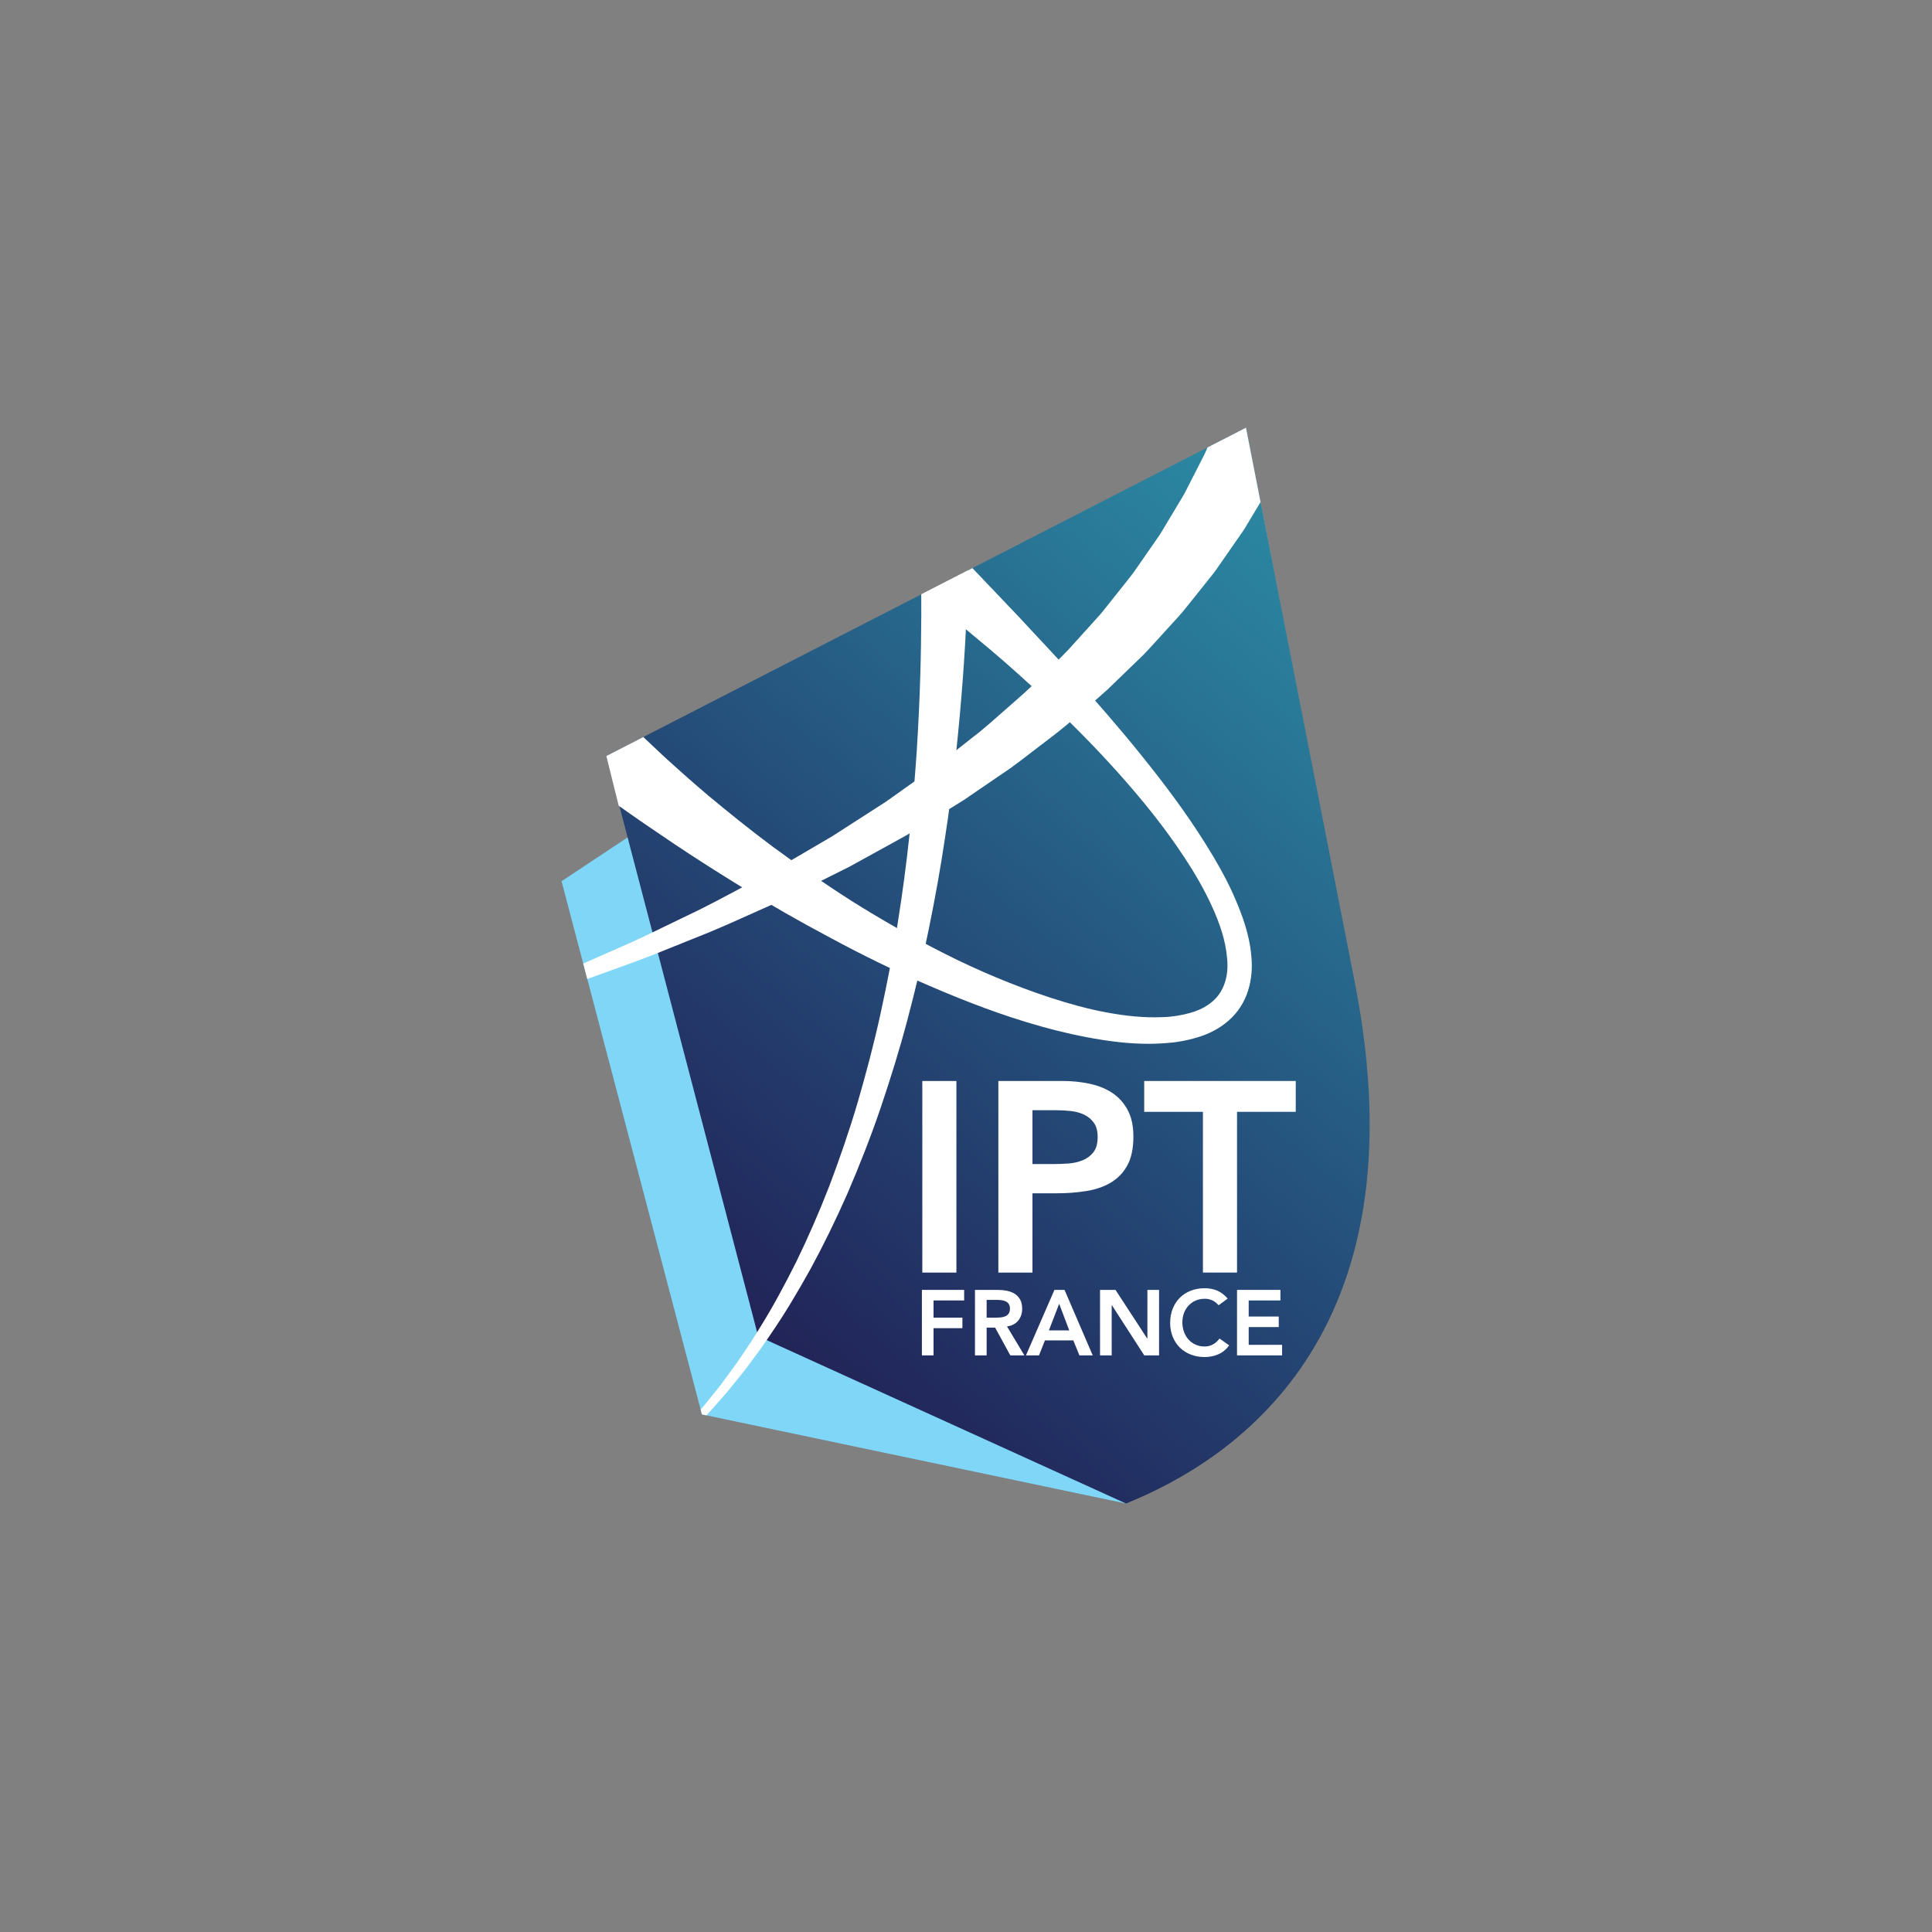 <?xml version="1.0" encoding="UTF-8"?>
<svg xmlns="http://www.w3.org/2000/svg" xmlns:xlink="http://www.w3.org/1999/xlink" width="311.806pt" height="311.806pt" viewBox="0 0 311.806 311.806" version="1.1">
<rect x="0" y="0" width="311.806" height="311.806" fill="#808080" stroke="none"/>
<defs>
<g>
<symbol overflow="visible" id="glyph0-0">
<path style="stroke:none;" d="M 9.328 -4.906 L 9.328 -7.734 L 11.672 -7.734 L 11.672 -4.906 Z M 9.453 -9.828 L 9.359 -10.547 C 9.359 -12.109 9.539 -13.238 9.906 -13.938 C 10.102 -14.301 10.352 -14.688 10.656 -15.094 C 10.969 -15.5 11.363 -15.941 11.844 -16.422 C 12.738 -17.266 13.312 -17.93 13.562 -18.422 C 13.812 -18.91 13.938 -19.406 13.938 -19.906 C 13.938 -20.914 13.617 -21.766 12.984 -22.453 C 12.359 -23.141 11.613 -23.484 10.75 -23.484 C 9.883 -23.484 9.133 -23.172 8.5 -22.547 C 7.875 -21.93 7.477 -20.91 7.312 -19.484 L 5.203 -19.828 C 5.398 -21.836 6.016 -23.297 7.047 -24.203 C 8.086 -25.117 9.363 -25.578 10.875 -25.578 C 12.383 -25.578 13.629 -25.078 14.609 -24.078 C 15.598 -23.086 16.094 -21.754 16.094 -20.078 C 16.094 -19.18 15.914 -18.359 15.562 -17.609 C 15.207 -16.867 14.5 -16.008 13.438 -15.031 C 12.406 -14.113 11.805 -13.391 11.641 -12.859 C 11.461 -12.297 11.375 -11.285 11.375 -9.828 Z M 19.406 -2.094 L 19.406 -28.016 L 2.094 -28.016 L 2.094 -2.094 Z M 21.5 -30.156 L 21.5 0 L 0 0 L 0 -30.156 Z M 21.5 -30.156 "/>
</symbol>
<symbol overflow="visible" id="glyph0-1">
<path style="stroke:none;" d="M 3.188 -29.734 L 8.484 -29.734 L 8.484 0 L 3.188 0 Z M 3.188 -29.734 "/>
</symbol>
<symbol overflow="visible" id="glyph0-2">
<path style="stroke:none;" d="M 3.312 -29.734 L 13.312 -29.734 C 14.738 -29.734 16.117 -29.594 17.453 -29.312 C 18.785 -29.031 19.953 -28.562 20.953 -27.906 C 21.961 -27.25 22.77 -26.367 23.375 -25.266 C 23.977 -24.16 24.281 -22.781 24.281 -21.125 C 24.281 -19.25 23.957 -17.738 23.312 -16.594 C 22.664 -15.445 21.797 -14.555 20.703 -13.922 C 19.609 -13.297 18.336 -12.867 16.891 -12.641 C 15.453 -12.422 13.953 -12.312 12.391 -12.312 L 8.609 -12.312 L 8.609 0 L 3.312 0 Z M 11.797 -16.844 C 12.555 -16.844 13.344 -16.867 14.156 -16.922 C 14.969 -16.984 15.719 -17.148 16.406 -17.422 C 17.094 -17.703 17.648 -18.125 18.078 -18.688 C 18.516 -19.25 18.734 -20.035 18.734 -21.047 C 18.734 -21.961 18.535 -22.691 18.141 -23.234 C 17.754 -23.785 17.25 -24.207 16.625 -24.5 C 16.008 -24.801 15.32 -24.992 14.562 -25.078 C 13.812 -25.16 13.086 -25.203 12.391 -25.203 L 8.609 -25.203 L 8.609 -16.844 Z M 11.797 -16.844 "/>
</symbol>
<symbol overflow="visible" id="glyph0-3">
<path style="stroke:none;" d="M 9.406 -24.953 L 0.297 -24.953 L 0.297 -29.734 L 23.812 -29.734 L 23.812 -24.953 L 14.703 -24.953 L 14.703 0 L 9.406 0 Z M 9.406 -24.953 "/>
</symbol>
</g>
<clipPath id="clip1">
  <path d="M 97 69 L 222 69 L 222 243 L 97 243 Z M 97 69 "/>
</clipPath>
<clipPath id="clip2">
  <path d="M 97.852 122.012 L 122.363 215.656 L 181.719 242.652 C 198.438 235.906 229.953 216.141 218.664 158.621 L 201.086 69.027 Z M 97.852 122.012 "/>
</clipPath>
<linearGradient id="linear0" gradientUnits="userSpaceOnUse" x1="-0.114" y1="0" x2="1.224" y2="0" gradientTransform="matrix(-104.726,124.807,-124.807,-104.726,223.892,88.166)">
<stop offset="0" style="stop-color:rgb(16.98%,54.037%,63.811%);stop-opacity:1;"/>
<stop offset="0.062" style="stop-color:rgb(16.98%,54.037%,63.811%);stop-opacity:1;"/>
<stop offset="0.094" style="stop-color:rgb(16.966%,53.931%,63.744%);stop-opacity:1;"/>
<stop offset="0.098" style="stop-color:rgb(16.934%,53.691%,63.591%);stop-opacity:1;"/>
<stop offset="0.102" style="stop-color:rgb(16.917%,53.56%,63.507%);stop-opacity:1;"/>
<stop offset="0.105" style="stop-color:rgb(16.898%,53.415%,63.416%);stop-opacity:1;"/>
<stop offset="0.109" style="stop-color:rgb(16.879%,53.268%,63.321%);stop-opacity:1;"/>
<stop offset="0.113" style="stop-color:rgb(16.861%,53.113%,63.223%);stop-opacity:1;"/>
<stop offset="0.117" style="stop-color:rgb(16.84%,52.957%,63.123%);stop-opacity:1;"/>
<stop offset="0.121" style="stop-color:rgb(16.82%,52.792%,63.017%);stop-opacity:1;"/>
<stop offset="0.125" style="stop-color:rgb(16.798%,52.626%,62.91%);stop-opacity:1;"/>
<stop offset="0.129" style="stop-color:rgb(16.777%,52.455%,62.802%);stop-opacity:1;"/>
<stop offset="0.133" style="stop-color:rgb(16.754%,52.283%,62.692%);stop-opacity:1;"/>
<stop offset="0.137" style="stop-color:rgb(16.731%,52.106%,62.578%);stop-opacity:1;"/>
<stop offset="0.141" style="stop-color:rgb(16.71%,51.927%,62.463%);stop-opacity:1;"/>
<stop offset="0.145" style="stop-color:rgb(16.687%,51.744%,62.347%);stop-opacity:1;"/>
<stop offset="0.148" style="stop-color:rgb(16.663%,51.561%,62.228%);stop-opacity:1;"/>
<stop offset="0.152" style="stop-color:rgb(16.64%,51.375%,62.109%);stop-opacity:1;"/>
<stop offset="0.156" style="stop-color:rgb(16.615%,51.187%,61.987%);stop-opacity:1;"/>
<stop offset="0.16" style="stop-color:rgb(16.591%,50.995%,61.864%);stop-opacity:1;"/>
<stop offset="0.164" style="stop-color:rgb(16.568%,50.804%,61.74%);stop-opacity:1;"/>
<stop offset="0.168" style="stop-color:rgb(16.544%,50.609%,61.615%);stop-opacity:1;"/>
<stop offset="0.172" style="stop-color:rgb(16.519%,50.415%,61.488%);stop-opacity:1;"/>
<stop offset="0.176" style="stop-color:rgb(16.495%,50.217%,61.36%);stop-opacity:1;"/>
<stop offset="0.18" style="stop-color:rgb(16.469%,50.017%,61.23%);stop-opacity:1;"/>
<stop offset="0.184" style="stop-color:rgb(16.444%,49.817%,61.101%);stop-opacity:1;"/>
<stop offset="0.188" style="stop-color:rgb(16.42%,49.615%,60.97%);stop-opacity:1;"/>
<stop offset="0.191" style="stop-color:rgb(16.396%,49.411%,60.838%);stop-opacity:1;"/>
<stop offset="0.195" style="stop-color:rgb(16.37%,49.207%,60.704%);stop-opacity:1;"/>
<stop offset="0.199" style="stop-color:rgb(16.345%,49.001%,60.57%);stop-opacity:1;"/>
<stop offset="0.203" style="stop-color:rgb(16.319%,48.795%,60.435%);stop-opacity:1;"/>
<stop offset="0.207" style="stop-color:rgb(16.295%,48.586%,60.3%);stop-opacity:1;"/>
<stop offset="0.211" style="stop-color:rgb(16.269%,48.378%,60.162%);stop-opacity:1;"/>
<stop offset="0.215" style="stop-color:rgb(16.243%,48.167%,60.025%);stop-opacity:1;"/>
<stop offset="0.219" style="stop-color:rgb(16.217%,47.955%,59.886%);stop-opacity:1;"/>
<stop offset="0.223" style="stop-color:rgb(16.193%,47.743%,59.746%);stop-opacity:1;"/>
<stop offset="0.227" style="stop-color:rgb(16.167%,47.531%,59.605%);stop-opacity:1;"/>
<stop offset="0.23" style="stop-color:rgb(16.141%,47.316%,59.465%);stop-opacity:1;"/>
<stop offset="0.234" style="stop-color:rgb(16.115%,47.102%,59.323%);stop-opacity:1;"/>
<stop offset="0.238" style="stop-color:rgb(16.089%,46.886%,59.181%);stop-opacity:1;"/>
<stop offset="0.242" style="stop-color:rgb(16.063%,46.671%,59.038%);stop-opacity:1;"/>
<stop offset="0.246" style="stop-color:rgb(16.039%,46.452%,58.894%);stop-opacity:1;"/>
<stop offset="0.25" style="stop-color:rgb(16.013%,46.236%,58.749%);stop-opacity:1;"/>
<stop offset="0.254" style="stop-color:rgb(15.987%,46.016%,58.604%);stop-opacity:1;"/>
<stop offset="0.258" style="stop-color:rgb(15.961%,45.798%,58.458%);stop-opacity:1;"/>
<stop offset="0.262" style="stop-color:rgb(15.936%,45.578%,58.313%);stop-opacity:1;"/>
<stop offset="0.266" style="stop-color:rgb(15.91%,45.358%,58.167%);stop-opacity:1;"/>
<stop offset="0.27" style="stop-color:rgb(15.884%,45.139%,58.018%);stop-opacity:1;"/>
<stop offset="0.273" style="stop-color:rgb(15.858%,44.917%,57.87%);stop-opacity:1;"/>
<stop offset="0.277" style="stop-color:rgb(15.833%,44.695%,57.722%);stop-opacity:1;"/>
<stop offset="0.281" style="stop-color:rgb(15.807%,44.472%,57.573%);stop-opacity:1;"/>
<stop offset="0.285" style="stop-color:rgb(15.781%,44.249%,57.423%);stop-opacity:1;"/>
<stop offset="0.289" style="stop-color:rgb(15.756%,44.026%,57.274%);stop-opacity:1;"/>
<stop offset="0.293" style="stop-color:rgb(15.73%,43.803%,57.123%);stop-opacity:1;"/>
<stop offset="0.297" style="stop-color:rgb(15.704%,43.579%,56.97%);stop-opacity:1;"/>
<stop offset="0.301" style="stop-color:rgb(15.678%,43.353%,56.819%);stop-opacity:1;"/>
<stop offset="0.305" style="stop-color:rgb(15.652%,43.129%,56.668%);stop-opacity:1;"/>
<stop offset="0.309" style="stop-color:rgb(15.628%,42.903%,56.516%);stop-opacity:1;"/>
<stop offset="0.312" style="stop-color:rgb(15.602%,42.679%,56.361%);stop-opacity:1;"/>
<stop offset="0.316" style="stop-color:rgb(15.578%,42.451%,56.209%);stop-opacity:1;"/>
<stop offset="0.32" style="stop-color:rgb(15.552%,42.227%,56.055%);stop-opacity:1;"/>
<stop offset="0.324" style="stop-color:rgb(15.527%,42%,55.901%);stop-opacity:1;"/>
<stop offset="0.328" style="stop-color:rgb(15.501%,41.774%,55.746%);stop-opacity:1;"/>
<stop offset="0.332" style="stop-color:rgb(15.477%,41.547%,55.591%);stop-opacity:1;"/>
<stop offset="0.336" style="stop-color:rgb(15.451%,41.319%,55.435%);stop-opacity:1;"/>
<stop offset="0.34" style="stop-color:rgb(15.427%,41.092%,55.28%);stop-opacity:1;"/>
<stop offset="0.344" style="stop-color:rgb(15.401%,40.865%,55.122%);stop-opacity:1;"/>
<stop offset="0.348" style="stop-color:rgb(15.376%,40.637%,54.965%);stop-opacity:1;"/>
<stop offset="0.352" style="stop-color:rgb(15.352%,40.408%,54.808%);stop-opacity:1;"/>
<stop offset="0.355" style="stop-color:rgb(15.327%,40.181%,54.651%);stop-opacity:1;"/>
<stop offset="0.359" style="stop-color:rgb(15.302%,39.952%,54.494%);stop-opacity:1;"/>
<stop offset="0.363" style="stop-color:rgb(15.277%,39.725%,54.337%);stop-opacity:1;"/>
<stop offset="0.367" style="stop-color:rgb(15.254%,39.496%,54.178%);stop-opacity:1;"/>
<stop offset="0.371" style="stop-color:rgb(15.23%,39.267%,54.018%);stop-opacity:1;"/>
<stop offset="0.375" style="stop-color:rgb(15.204%,39.038%,53.859%);stop-opacity:1;"/>
<stop offset="0.379" style="stop-color:rgb(15.179%,38.809%,53.7%);stop-opacity:1;"/>
<stop offset="0.383" style="stop-color:rgb(15.155%,38.582%,53.54%);stop-opacity:1;"/>
<stop offset="0.387" style="stop-color:rgb(15.132%,38.353%,53.38%);stop-opacity:1;"/>
<stop offset="0.391" style="stop-color:rgb(15.108%,38.124%,53.22%);stop-opacity:1;"/>
<stop offset="0.395" style="stop-color:rgb(15.085%,37.895%,53.059%);stop-opacity:1;"/>
<stop offset="0.398" style="stop-color:rgb(15.06%,37.666%,52.899%);stop-opacity:1;"/>
<stop offset="0.402" style="stop-color:rgb(15.036%,37.437%,52.737%);stop-opacity:1;"/>
<stop offset="0.406" style="stop-color:rgb(15.012%,37.209%,52.576%);stop-opacity:1;"/>
<stop offset="0.41" style="stop-color:rgb(14.989%,36.978%,52.414%);stop-opacity:1;"/>
<stop offset="0.414" style="stop-color:rgb(14.966%,36.749%,52.252%);stop-opacity:1;"/>
<stop offset="0.418" style="stop-color:rgb(14.943%,36.52%,52.089%);stop-opacity:1;"/>
<stop offset="0.422" style="stop-color:rgb(14.919%,36.292%,51.927%);stop-opacity:1;"/>
<stop offset="0.426" style="stop-color:rgb(14.897%,36.063%,51.764%);stop-opacity:1;"/>
<stop offset="0.43" style="stop-color:rgb(14.873%,35.835%,51.602%);stop-opacity:1;"/>
<stop offset="0.434" style="stop-color:rgb(14.85%,35.606%,51.439%);stop-opacity:1;"/>
<stop offset="0.438" style="stop-color:rgb(14.827%,35.378%,51.276%);stop-opacity:1;"/>
<stop offset="0.441" style="stop-color:rgb(14.806%,35.149%,51.111%);stop-opacity:1;"/>
<stop offset="0.445" style="stop-color:rgb(14.783%,34.92%,50.948%);stop-opacity:1;"/>
<stop offset="0.449" style="stop-color:rgb(14.76%,34.692%,50.784%);stop-opacity:1;"/>
<stop offset="0.453" style="stop-color:rgb(14.737%,34.464%,50.62%);stop-opacity:1;"/>
<stop offset="0.457" style="stop-color:rgb(14.716%,34.236%,50.455%);stop-opacity:1;"/>
<stop offset="0.461" style="stop-color:rgb(14.693%,34.007%,50.29%);stop-opacity:1;"/>
<stop offset="0.465" style="stop-color:rgb(14.671%,33.78%,50.125%);stop-opacity:1;"/>
<stop offset="0.469" style="stop-color:rgb(14.648%,33.553%,49.96%);stop-opacity:1;"/>
<stop offset="0.473" style="stop-color:rgb(14.627%,33.325%,49.794%);stop-opacity:1;"/>
<stop offset="0.477" style="stop-color:rgb(14.604%,33.098%,49.628%);stop-opacity:1;"/>
<stop offset="0.48" style="stop-color:rgb(14.584%,32.87%,49.463%);stop-opacity:1;"/>
<stop offset="0.484" style="stop-color:rgb(14.561%,32.643%,49.297%);stop-opacity:1;"/>
<stop offset="0.488" style="stop-color:rgb(14.54%,32.417%,49.132%);stop-opacity:1;"/>
<stop offset="0.492" style="stop-color:rgb(14.52%,32.19%,48.965%);stop-opacity:1;"/>
<stop offset="0.496" style="stop-color:rgb(14.499%,31.964%,48.799%);stop-opacity:1;"/>
<stop offset="0.5" style="stop-color:rgb(14.478%,31.738%,48.633%);stop-opacity:1;"/>
<stop offset="0.504" style="stop-color:rgb(14.458%,31.512%,48.466%);stop-opacity:1;"/>
<stop offset="0.508" style="stop-color:rgb(14.436%,31.285%,48.299%);stop-opacity:1;"/>
<stop offset="0.512" style="stop-color:rgb(14.415%,31.061%,48.132%);stop-opacity:1;"/>
<stop offset="0.516" style="stop-color:rgb(14.394%,30.835%,47.964%);stop-opacity:1;"/>
<stop offset="0.52" style="stop-color:rgb(14.374%,30.611%,47.797%);stop-opacity:1;"/>
<stop offset="0.523" style="stop-color:rgb(14.354%,30.385%,47.629%);stop-opacity:1;"/>
<stop offset="0.527" style="stop-color:rgb(14.334%,30.161%,47.462%);stop-opacity:1;"/>
<stop offset="0.531" style="stop-color:rgb(14.313%,29.936%,47.293%);stop-opacity:1;"/>
<stop offset="0.535" style="stop-color:rgb(14.294%,29.712%,47.127%);stop-opacity:1;"/>
<stop offset="0.539" style="stop-color:rgb(14.275%,29.489%,46.957%);stop-opacity:1;"/>
<stop offset="0.543" style="stop-color:rgb(14.255%,29.265%,46.791%);stop-opacity:1;"/>
<stop offset="0.547" style="stop-color:rgb(14.235%,29.042%,46.622%);stop-opacity:1;"/>
<stop offset="0.551" style="stop-color:rgb(14.215%,28.819%,46.454%);stop-opacity:1;"/>
<stop offset="0.555" style="stop-color:rgb(14.197%,28.596%,46.284%);stop-opacity:1;"/>
<stop offset="0.559" style="stop-color:rgb(14.177%,28.374%,46.117%);stop-opacity:1;"/>
<stop offset="0.562" style="stop-color:rgb(14.159%,28.151%,45.947%);stop-opacity:1;"/>
<stop offset="0.566" style="stop-color:rgb(14.14%,27.93%,45.779%);stop-opacity:1;"/>
<stop offset="0.57" style="stop-color:rgb(14.12%,27.708%,45.61%);stop-opacity:1;"/>
<stop offset="0.574" style="stop-color:rgb(14.102%,27.489%,45.441%);stop-opacity:1;"/>
<stop offset="0.578" style="stop-color:rgb(14.084%,27.267%,45.273%);stop-opacity:1;"/>
<stop offset="0.582" style="stop-color:rgb(14.066%,27.048%,45.103%);stop-opacity:1;"/>
<stop offset="0.586" style="stop-color:rgb(14.047%,26.826%,44.933%);stop-opacity:1;"/>
<stop offset="0.59" style="stop-color:rgb(14.029%,26.607%,44.765%);stop-opacity:1;"/>
<stop offset="0.594" style="stop-color:rgb(14.011%,26.389%,44.594%);stop-opacity:1;"/>
<stop offset="0.598" style="stop-color:rgb(13.994%,26.169%,44.424%);stop-opacity:1;"/>
<stop offset="0.602" style="stop-color:rgb(13.976%,25.951%,44.255%);stop-opacity:1;"/>
<stop offset="0.605" style="stop-color:rgb(13.959%,25.732%,44.086%);stop-opacity:1;"/>
<stop offset="0.609" style="stop-color:rgb(13.94%,25.514%,43.915%);stop-opacity:1;"/>
<stop offset="0.613" style="stop-color:rgb(13.924%,25.296%,43.745%);stop-opacity:1;"/>
<stop offset="0.617" style="stop-color:rgb(13.907%,25.079%,43.576%);stop-opacity:1;"/>
<stop offset="0.621" style="stop-color:rgb(13.89%,24.863%,43.407%);stop-opacity:1;"/>
<stop offset="0.625" style="stop-color:rgb(13.872%,24.646%,43.236%);stop-opacity:1;"/>
<stop offset="0.629" style="stop-color:rgb(13.857%,24.431%,43.065%);stop-opacity:1;"/>
<stop offset="0.633" style="stop-color:rgb(13.838%,24.214%,42.894%);stop-opacity:1;"/>
<stop offset="0.637" style="stop-color:rgb(13.823%,23.999%,42.725%);stop-opacity:1;"/>
<stop offset="0.641" style="stop-color:rgb(13.806%,23.785%,42.554%);stop-opacity:1;"/>
<stop offset="0.645" style="stop-color:rgb(13.789%,23.57%,42.384%);stop-opacity:1;"/>
<stop offset="0.648" style="stop-color:rgb(13.774%,23.357%,42.213%);stop-opacity:1;"/>
<stop offset="0.652" style="stop-color:rgb(13.757%,23.143%,42.043%);stop-opacity:1;"/>
<stop offset="0.656" style="stop-color:rgb(13.742%,22.931%,41.872%);stop-opacity:1;"/>
<stop offset="0.66" style="stop-color:rgb(13.727%,22.717%,41.702%);stop-opacity:1;"/>
<stop offset="0.664" style="stop-color:rgb(13.712%,22.505%,41.53%);stop-opacity:1;"/>
<stop offset="0.668" style="stop-color:rgb(13.696%,22.293%,41.36%);stop-opacity:1;"/>
<stop offset="0.672" style="stop-color:rgb(13.681%,22.083%,41.19%);stop-opacity:1;"/>
<stop offset="0.676" style="stop-color:rgb(13.667%,21.872%,41.019%);stop-opacity:1;"/>
<stop offset="0.68" style="stop-color:rgb(13.652%,21.66%,40.848%);stop-opacity:1;"/>
<stop offset="0.684" style="stop-color:rgb(13.637%,21.451%,40.677%);stop-opacity:1;"/>
<stop offset="0.688" style="stop-color:rgb(13.622%,21.242%,40.506%);stop-opacity:1;"/>
<stop offset="0.691" style="stop-color:rgb(13.608%,21.033%,40.335%);stop-opacity:1;"/>
<stop offset="0.695" style="stop-color:rgb(13.594%,20.824%,40.164%);stop-opacity:1;"/>
<stop offset="0.699" style="stop-color:rgb(13.579%,20.615%,39.993%);stop-opacity:1;"/>
<stop offset="0.703" style="stop-color:rgb(13.565%,20.407%,39.822%);stop-opacity:1;"/>
<stop offset="0.707" style="stop-color:rgb(13.551%,20.2%,39.651%);stop-opacity:1;"/>
<stop offset="0.711" style="stop-color:rgb(13.538%,19.994%,39.481%);stop-opacity:1;"/>
<stop offset="0.715" style="stop-color:rgb(13.524%,19.788%,39.308%);stop-opacity:1;"/>
<stop offset="0.719" style="stop-color:rgb(13.51%,19.582%,39.137%);stop-opacity:1;"/>
<stop offset="0.723" style="stop-color:rgb(13.496%,19.376%,38.966%);stop-opacity:1;"/>
<stop offset="0.727" style="stop-color:rgb(13.484%,19.171%,38.795%);stop-opacity:1;"/>
<stop offset="0.73" style="stop-color:rgb(13.47%,18.967%,38.625%);stop-opacity:1;"/>
<stop offset="0.734" style="stop-color:rgb(13.457%,18.762%,38.454%);stop-opacity:1;"/>
<stop offset="0.738" style="stop-color:rgb(13.445%,18.559%,38.281%);stop-opacity:1;"/>
<stop offset="0.742" style="stop-color:rgb(13.432%,18.356%,38.11%);stop-opacity:1;"/>
<stop offset="0.746" style="stop-color:rgb(13.42%,18.155%,37.939%);stop-opacity:1;"/>
<stop offset="0.75" style="stop-color:rgb(13.408%,17.952%,37.769%);stop-opacity:1;"/>
<stop offset="0.754" style="stop-color:rgb(13.396%,17.751%,37.598%);stop-opacity:1;"/>
<stop offset="0.758" style="stop-color:rgb(13.383%,17.551%,37.427%);stop-opacity:1;"/>
<stop offset="0.762" style="stop-color:rgb(13.371%,17.349%,37.254%);stop-opacity:1;"/>
<stop offset="0.766" style="stop-color:rgb(13.359%,17.149%,37.083%);stop-opacity:1;"/>
<stop offset="0.77" style="stop-color:rgb(13.347%,16.951%,36.913%);stop-opacity:1;"/>
<stop offset="0.773" style="stop-color:rgb(13.336%,16.753%,36.742%);stop-opacity:1;"/>
<stop offset="0.777" style="stop-color:rgb(13.324%,16.554%,36.571%);stop-opacity:1;"/>
<stop offset="0.781" style="stop-color:rgb(13.313%,16.356%,36.398%);stop-opacity:1;"/>
<stop offset="0.785" style="stop-color:rgb(13.303%,16.159%,36.227%);stop-opacity:1;"/>
<stop offset="0.789" style="stop-color:rgb(13.29%,15.962%,36.057%);stop-opacity:1;"/>
<stop offset="0.793" style="stop-color:rgb(13.28%,15.765%,35.886%);stop-opacity:1;"/>
<stop offset="0.797" style="stop-color:rgb(13.269%,15.572%,35.715%);stop-opacity:1;"/>
<stop offset="0.801" style="stop-color:rgb(13.26%,15.376%,35.544%);stop-opacity:1;"/>
<stop offset="0.805" style="stop-color:rgb(13.249%,15.181%,35.373%);stop-opacity:1;"/>
<stop offset="0.809" style="stop-color:rgb(13.239%,14.987%,35.202%);stop-opacity:1;"/>
<stop offset="0.812" style="stop-color:rgb(13.228%,14.795%,35.031%);stop-opacity:1;"/>
<stop offset="0.816" style="stop-color:rgb(13.217%,14.601%,34.86%);stop-opacity:1;"/>
<stop offset="0.82" style="stop-color:rgb(13.208%,14.409%,34.689%);stop-opacity:1;"/>
<stop offset="0.824" style="stop-color:rgb(13.199%,14.218%,34.518%);stop-opacity:1;"/>
<stop offset="0.828" style="stop-color:rgb(13.188%,14.026%,34.348%);stop-opacity:1;"/>
<stop offset="0.832" style="stop-color:rgb(13.184%,13.911%,34.245%);stop-opacity:1;"/>
<stop offset="0.836" style="stop-color:rgb(13.177%,13.799%,34.143%);stop-opacity:1;"/>
<stop offset="0.844" style="stop-color:rgb(13.177%,13.799%,34.143%);stop-opacity:1;"/>
<stop offset="0.875" style="stop-color:rgb(13.177%,13.799%,34.143%);stop-opacity:1;"/>
<stop offset="1" style="stop-color:rgb(13.177%,13.799%,34.143%);stop-opacity:1;"/>
</linearGradient>
<clipPath id="clip3">
  <path d="M 90 82 L 203 82 L 203 169 L 90 169 Z M 90 82 "/>
</clipPath>
<clipPath id="clip4">
  <path d="M 97.852 122.012 L 101.152 135.246 L 90.629 142.219 L 113.285 228.27 L 181.719 242.652 C 198.438 235.906 229.953 216.141 218.664 158.621 L 201.086 69.027 Z M 97.852 122.012 "/>
</clipPath>
<clipPath id="clip5">
  <path d="M 90 69 L 215 69 L 215 160 L 90 160 Z M 90 69 "/>
</clipPath>
<clipPath id="clip6">
  <path d="M 97.852 122.012 L 101.152 135.246 L 90.629 142.219 L 113.285 228.27 L 181.719 242.652 C 198.438 235.906 229.953 216.141 218.664 158.621 L 201.086 69.027 Z M 97.852 122.012 "/>
</clipPath>
<clipPath id="clip7">
  <path d="M 107 80 L 157 80 L 157 235 L 107 235 Z M 107 80 "/>
</clipPath>
<clipPath id="clip8">
  <path d="M 97.852 122.012 L 101.152 135.246 L 90.629 142.219 L 113.285 228.27 L 181.719 242.652 C 198.438 235.906 229.953 216.141 218.664 158.621 L 201.086 69.027 Z M 97.852 122.012 "/>
</clipPath>
</defs>
<g id="surface1">
<g style="fill:rgb(100%,100%,100%);fill-opacity:1;">
</g>
<path style=" stroke:none;fill-rule:nonzero;fill:rgb(50%,83.919%,96.864%);fill-opacity:1;" d="M 113.285 228.27 L 90.629 142.219 L 201.086 69.027 L 217.223 152 C 218.375 204.441 203.176 212.094 181.719 242.652 Z M 113.285 228.27 "/>
<g clip-path="url(#clip1)" clip-rule="nonzero">
<g clip-path="url(#clip2)" clip-rule="nonzero">
<path style=" stroke:none;fill-rule:nonzero;fill:url(#linear0);" d="M 315.445 140.766 L 152.434 3.98 L 12.359 170.914 L 175.371 307.699 Z M 315.445 140.766 "/>
</g>
</g>
<g clip-path="url(#clip3)" clip-rule="nonzero">
<g clip-path="url(#clip4)" clip-rule="nonzero">
<path style=" stroke:none;fill-rule:nonzero;fill:rgb(100%,100%,100%);fill-opacity:1;" d="M 100.57 115.734 C 100.57 115.734 101.148 116.309 102.234 117.383 C 102.777 117.914 103.449 118.57 104.238 119.34 C 105.02 120.074 105.918 120.922 106.922 121.871 C 108.977 123.746 111.5 126.031 114.477 128.539 C 117.473 131.02 120.883 133.797 124.734 136.664 C 128.598 139.504 132.859 142.484 137.496 145.441 C 142.156 148.359 147.18 151.254 152.527 153.949 C 157.875 156.645 163.578 159.059 169.504 161.008 C 172.469 161.969 175.488 162.828 178.559 163.391 C 181.617 163.965 184.723 164.297 187.727 164.152 C 189.234 164.109 190.691 163.859 192.051 163.48 C 193.422 163.105 194.648 162.496 195.609 161.688 C 197.547 160.094 198.344 157.488 198.039 154.648 C 197.824 151.824 196.82 148.934 195.574 146.219 C 194.324 143.492 192.805 140.879 191.164 138.402 C 187.902 133.422 184.211 128.918 180.539 124.809 C 176.863 120.699 173.184 116.984 169.66 113.68 C 166.148 110.371 162.859 107.402 159.855 104.871 C 158.348 103.613 156.934 102.438 155.629 101.344 C 154.32 100.258 153.07 99.316 151.969 98.438 C 149.77 96.672 147.965 95.367 146.754 94.457 C 145.535 93.562 144.883 93.082 144.883 93.082 L 140.949 90.191 L 147.945 82.203 L 151.297 85.766 C 151.297 85.766 151.859 86.363 152.918 87.488 C 153.98 88.598 155.543 90.23 157.531 92.309 C 159.512 94.387 161.914 96.914 164.672 99.809 C 167.375 102.762 170.512 105.996 173.766 109.695 C 177.039 113.371 180.562 117.375 184.105 121.777 C 187.656 126.176 191.277 130.93 194.582 136.215 C 196.219 138.859 197.832 141.609 199.152 144.602 C 200.449 147.59 201.66 150.754 201.953 154.328 C 202.133 156.09 202.02 157.984 201.438 159.844 C 200.875 161.703 199.738 163.473 198.238 164.754 C 196.746 166.055 194.992 166.91 193.25 167.422 C 191.5 167.953 189.73 168.254 187.996 168.363 C 184.512 168.625 181.109 168.336 177.801 167.816 C 174.488 167.289 171.25 166.562 168.098 165.676 C 161.785 163.918 155.797 161.598 150.109 159.148 C 144.41 156.719 139.039 154.066 134.051 151.371 C 129.039 148.719 124.387 146.039 120.164 143.449 C 115.941 140.859 112.109 138.414 108.758 136.168 C 105.414 133.914 102.512 131.938 100.141 130.242 C 98.949 129.391 97.883 128.633 96.957 127.973 C 96.059 127.32 95.293 126.762 94.676 126.312 C 93.438 125.422 92.777 124.945 92.777 124.945 L 87.863 121.41 L 96.273 111.477 Z M 100.57 115.734 "/>
</g>
</g>
<g clip-path="url(#clip5)" clip-rule="nonzero">
<g clip-path="url(#clip6)" clip-rule="nonzero">
<path style=" stroke:none;fill-rule:nonzero;fill:rgb(100%,100%,100%);fill-opacity:1;" d="M 211.637 64.137 C 211.637 64.137 210.695 66.352 209.051 70.23 C 208.691 71.176 208.039 72.355 207.445 73.57 C 206.824 74.797 206.152 76.121 205.438 77.539 C 205.09 78.262 204.688 78.953 204.262 79.648 C 203.84 80.352 203.406 81.078 202.965 81.82 C 202.52 82.562 202.062 83.324 201.598 84.102 C 201.137 84.883 200.664 85.68 200.102 86.445 C 199.023 87.996 197.898 89.613 196.734 91.285 C 196.172 92.137 195.527 92.945 194.867 93.758 C 194.211 94.574 193.547 95.406 192.875 96.25 C 192.203 97.09 191.52 97.941 190.828 98.801 C 190.105 99.637 189.34 100.449 188.582 101.285 C 187.824 102.117 187.055 102.957 186.281 103.809 C 185.504 104.652 184.742 105.527 183.883 106.316 C 182.207 107.938 180.504 109.582 178.777 111.25 C 177.016 112.867 175.145 114.398 173.305 115.996 C 171.492 117.625 169.523 119.082 167.574 120.57 C 165.613 122.047 163.707 123.609 161.648 124.949 C 159.621 126.332 157.598 127.719 155.578 129.098 C 153.52 130.402 151.434 131.652 149.387 132.914 C 148.363 133.543 147.34 134.168 146.324 134.789 C 145.281 135.367 144.246 135.938 143.215 136.504 C 141.156 137.641 139.121 138.762 137.121 139.863 C 135.078 140.883 133.07 141.883 131.109 142.863 C 129.133 143.812 127.246 144.84 125.328 145.664 C 121.508 147.348 117.941 149.016 114.586 150.41 C 111.215 151.766 108.129 153.008 105.391 154.109 C 102.652 155.195 100.211 156.012 98.23 156.75 C 94.258 158.191 91.988 159.016 91.988 159.016 L 90.883 159.414 L 90.074 157.297 L 91.148 156.82 C 91.148 156.82 93.344 155.852 97.188 154.156 C 99.102 153.293 101.457 152.32 104.094 151.062 C 106.723 149.793 109.688 148.359 112.922 146.797 C 116.137 145.199 119.539 143.316 123.172 141.41 C 125 140.477 126.781 139.34 128.652 138.281 C 130.508 137.191 132.402 136.082 134.328 134.953 C 136.207 133.746 138.113 132.52 140.043 131.277 C 141.008 130.656 141.977 130.035 142.953 129.406 C 143.895 128.738 144.844 128.066 145.797 127.387 C 147.695 126.031 149.625 124.688 151.527 123.297 C 153.375 121.84 155.23 120.375 157.086 118.914 C 158.977 117.496 160.691 115.879 162.465 114.348 C 164.223 112.801 166.004 111.293 167.609 109.637 C 169.242 108.008 170.91 106.445 172.465 104.812 C 173.973 103.145 175.461 101.496 176.926 99.875 C 177.68 99.086 178.332 98.223 179 97.387 C 179.664 96.551 180.32 95.723 180.973 94.906 C 181.617 94.082 182.281 93.289 182.891 92.473 C 183.473 91.637 184.047 90.809 184.613 89.996 C 185.176 89.18 185.734 88.379 186.285 87.59 C 186.84 86.805 187.383 86.027 187.836 85.215 C 188.793 83.625 189.715 82.086 190.598 80.609 C 191.062 79.883 191.438 79.133 191.805 78.398 C 192.18 77.664 192.543 76.949 192.898 76.254 C 193.25 75.559 193.598 74.883 193.934 74.223 C 194.277 73.566 194.598 72.93 194.84 72.305 C 195.363 71.066 195.855 69.906 196.312 68.832 C 196.762 67.734 197.215 66.852 197.539 65.801 C 198.922 61.82 199.707 59.543 199.707 59.543 L 201.805 53.5 L 214.137 58.25 Z M 211.637 64.137 "/>
</g>
</g>
<g clip-path="url(#clip7)" clip-rule="nonzero">
<g clip-path="url(#clip8)" clip-rule="nonzero">
<path style=" stroke:none;fill-rule:nonzero;fill:rgb(100%,100%,100%);fill-opacity:1;" d="M 156.426 84.488 C 156.426 84.488 156.414 85.113 156.395 86.289 C 156.371 87.473 156.371 89.164 156.293 91.398 C 156.242 93.625 156.148 96.316 156.004 99.391 C 155.855 102.469 155.66 105.938 155.375 109.719 C 155.098 113.5 154.719 117.59 154.262 121.91 C 153.762 126.227 153.219 130.773 152.48 135.457 C 151.777 140.145 150.918 144.969 149.918 149.844 C 148.945 154.723 147.754 159.637 146.465 164.527 C 145.18 169.414 143.668 174.246 142.074 178.957 C 140.465 183.668 138.656 188.227 136.789 192.578 C 134.875 196.918 132.859 201.035 130.781 204.848 C 128.668 208.641 126.562 212.172 124.406 215.289 C 123.871 216.07 123.367 216.844 122.836 217.582 C 122.297 218.309 121.773 219.02 121.258 219.715 C 120.258 221.121 119.195 222.371 118.238 223.574 C 117.297 224.789 116.305 225.836 115.438 226.84 C 114.578 227.855 113.723 228.73 112.953 229.52 C 111.449 231.129 110.176 232.305 109.312 233.109 C 108.453 233.918 107.996 234.352 107.996 234.352 L 107.652 234.676 L 107.02 234 L 107.352 233.66 C 107.352 233.66 107.785 233.215 108.598 232.379 C 109.414 231.543 110.621 230.332 112.039 228.676 C 112.762 227.863 113.566 226.965 114.371 225.93 C 115.184 224.898 116.113 223.828 116.988 222.59 C 117.879 221.363 118.867 220.094 119.789 218.664 C 120.266 217.961 120.75 217.238 121.246 216.5 C 121.738 215.754 122.199 214.969 122.695 214.18 C 124.676 211.027 126.59 207.469 128.5 203.66 C 130.371 199.832 132.172 195.707 133.859 191.375 C 135.504 187.023 137.078 182.484 138.453 177.801 C 139.812 173.109 141.086 168.316 142.137 163.465 C 143.191 158.621 144.148 153.754 144.891 148.926 C 145.664 144.105 146.293 139.34 146.781 134.715 C 147.305 130.094 147.641 125.605 147.945 121.355 C 148.211 117.102 148.406 113.074 148.516 109.355 C 148.629 105.637 148.672 102.227 148.688 99.207 C 148.695 96.18 148.672 93.551 148.629 91.395 C 148.609 89.25 148.531 87.5 148.508 86.336 C 148.477 85.164 148.457 84.539 148.457 84.539 L 148.348 80.555 L 156.488 80.504 Z M 156.426 84.488 "/>
</g>
</g>
<path style=" stroke:none;fill-rule:nonzero;fill:rgb(100%,100%,100%);fill-opacity:1;" d="M 148.852 174.461 L 154.355 174.461 L 154.355 205.383 L 148.852 205.383 Z M 148.852 174.461 "/>
<path style=" stroke:none;fill-rule:nonzero;fill:rgb(100%,100%,100%);fill-opacity:1;" d="M 169.945 187.867 C 170.73 187.867 171.547 187.84 172.391 187.781 C 173.234 187.723 174.016 187.547 174.727 187.258 C 175.441 186.965 176.023 186.531 176.477 185.945 C 176.926 185.363 177.152 184.551 177.152 183.5 C 177.152 182.539 176.949 181.777 176.539 181.207 C 176.133 180.641 175.609 180.203 174.969 179.898 C 174.328 179.594 173.613 179.395 172.828 179.309 C 172.043 179.223 171.285 179.18 170.559 179.18 L 166.629 179.18 L 166.629 187.867 Z M 161.125 174.461 L 171.52 174.461 C 173.004 174.461 174.438 174.605 175.82 174.898 C 177.203 175.188 178.418 175.676 179.469 176.359 C 180.516 177.047 181.352 177.961 181.977 179.113 C 182.605 180.262 182.918 181.695 182.918 183.414 C 182.918 185.363 182.582 186.938 181.914 188.129 C 181.242 189.324 180.34 190.25 179.203 190.902 C 178.07 191.559 176.75 192.004 175.254 192.234 C 173.754 192.469 172.188 192.586 170.559 192.586 L 166.629 192.586 L 166.629 205.383 L 161.125 205.383 Z M 161.125 174.461 "/>
<path style=" stroke:none;fill-rule:nonzero;fill:rgb(100%,100%,100%);fill-opacity:1;" d="M 194.141 179.441 L 184.664 179.441 L 184.664 174.461 L 209.121 174.461 L 209.121 179.441 L 199.645 179.441 L 199.645 205.379 L 194.141 205.379 Z M 194.141 179.441 "/>
<path style=" stroke:none;fill-rule:nonzero;fill:rgb(100%,100%,100%);fill-opacity:1;" d="M 148.785 208.176 L 155.605 208.176 L 155.605 209.879 L 150.664 209.879 L 150.664 212.656 L 155.324 212.656 L 155.324 214.355 L 150.664 214.355 L 150.664 218.746 L 148.785 218.746 Z M 148.785 208.176 "/>
<path style=" stroke:none;fill-rule:nonzero;fill:rgb(100%,100%,100%);fill-opacity:1;" d="M 160.695 212.656 C 160.969 212.656 161.234 212.641 161.504 212.617 C 161.773 212.594 162.02 212.531 162.242 212.438 C 162.469 212.344 162.648 212.199 162.785 212.004 C 162.926 211.812 162.996 211.539 162.996 211.191 C 162.996 210.883 162.93 210.633 162.801 210.445 C 162.672 210.258 162.504 210.113 162.293 210.02 C 162.086 209.926 161.855 209.863 161.602 209.832 C 161.348 209.801 161.102 209.789 160.859 209.789 L 159.234 209.789 L 159.234 212.656 Z M 157.352 208.176 L 161.023 208.176 C 161.531 208.176 162.023 208.223 162.496 208.316 C 162.969 208.414 163.391 208.574 163.758 208.801 C 164.125 209.031 164.418 209.34 164.637 209.73 C 164.855 210.117 164.969 210.609 164.969 211.207 C 164.969 211.973 164.754 212.613 164.332 213.133 C 163.91 213.648 163.305 213.965 162.52 214.074 L 165.324 218.746 L 163.055 218.746 L 160.605 214.266 L 159.234 214.266 L 159.234 218.746 L 157.352 218.746 Z M 157.352 208.176 "/>
<path style=" stroke:none;fill-rule:nonzero;fill:rgb(100%,100%,100%);fill-opacity:1;" d="M 172.566 214.715 L 170.938 210.414 L 169.281 214.715 Z M 170.176 208.176 L 171.805 208.176 L 176.355 218.746 L 174.207 218.746 L 173.223 216.328 L 168.641 216.328 L 167.684 218.746 L 165.578 218.746 Z M 170.176 208.176 "/>
<path style=" stroke:none;fill-rule:nonzero;fill:rgb(100%,100%,100%);fill-opacity:1;" d="M 177.535 208.176 L 180.031 208.176 L 185.148 216.027 L 185.18 216.027 L 185.18 208.176 L 187.062 208.176 L 187.062 218.746 L 184.672 218.746 L 179.445 210.641 L 179.418 210.641 L 179.418 218.746 L 177.535 218.746 Z M 177.535 208.176 "/>
<path style=" stroke:none;fill-rule:nonzero;fill:rgb(100%,100%,100%);fill-opacity:1;" d="M 196.676 210.652 C 196.289 210.234 195.91 209.957 195.547 209.816 C 195.184 209.68 194.82 209.609 194.449 209.609 C 193.906 209.609 193.41 209.707 192.965 209.898 C 192.523 210.094 192.141 210.363 191.824 210.707 C 191.504 211.051 191.258 211.449 191.086 211.91 C 190.91 212.367 190.824 212.859 190.824 213.387 C 190.824 213.953 190.91 214.477 191.086 214.953 C 191.258 215.43 191.504 215.844 191.824 216.191 C 192.141 216.543 192.523 216.816 192.965 217.016 C 193.41 217.215 193.906 217.312 194.449 217.312 C 194.879 217.312 195.293 217.211 195.699 217.008 C 196.102 216.801 196.477 216.477 196.824 216.027 L 198.379 217.133 C 197.898 217.789 197.316 218.27 196.629 218.566 C 195.945 218.863 195.211 219.016 194.438 219.016 C 193.621 219.016 192.871 218.883 192.188 218.617 C 191.508 218.355 190.922 217.98 190.43 217.5 C 189.934 217.016 189.551 216.438 189.27 215.758 C 188.992 215.082 188.852 214.332 188.852 213.504 C 188.852 212.66 188.992 211.891 189.27 211.199 C 189.551 210.508 189.934 209.918 190.43 209.43 C 190.922 208.941 191.508 208.566 192.188 208.301 C 192.871 208.039 193.621 207.906 194.438 207.906 C 195.152 207.906 195.816 208.035 196.43 208.289 C 197.043 208.543 197.609 208.973 198.137 209.578 Z M 196.676 210.652 "/>
<path style=" stroke:none;fill-rule:nonzero;fill:rgb(100%,100%,100%);fill-opacity:1;" d="M 199.645 208.176 L 206.648 208.176 L 206.648 209.879 L 201.527 209.879 L 201.527 212.477 L 206.379 212.477 L 206.379 214.176 L 201.527 214.176 L 201.527 217.043 L 206.918 217.043 L 206.918 218.746 L 199.645 218.746 Z M 199.645 208.176 "/>
</g>
</svg>
